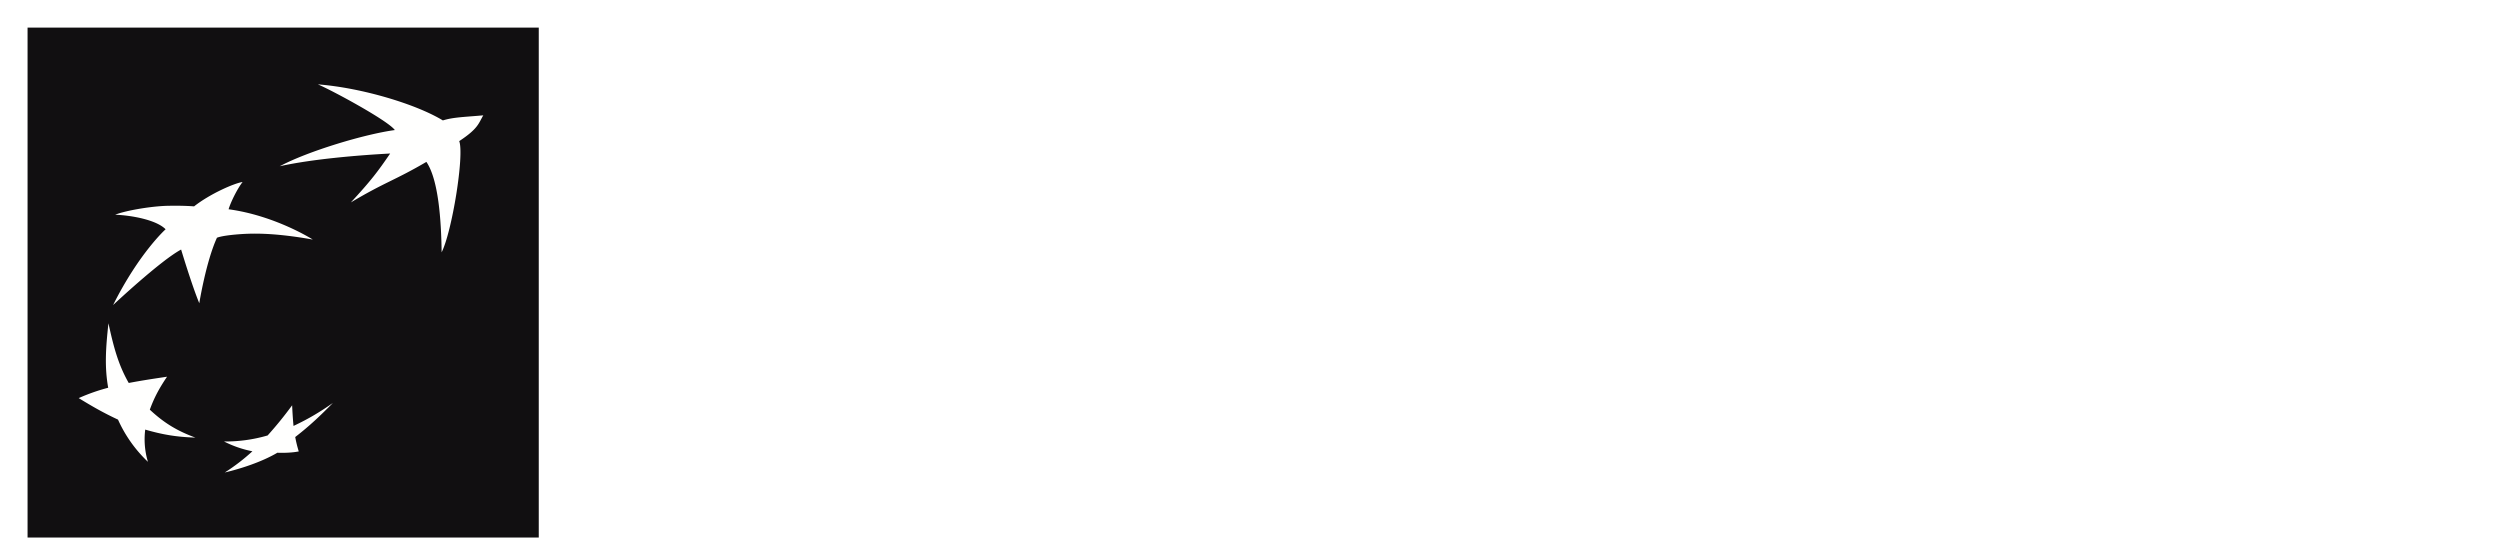 <svg xmlns="http://www.w3.org/2000/svg" width="123" height="27" viewBox="0 0 123 27">
    <defs>
        <filter id="a" width="100.3%" height="103.8%" x="-.1%" y="-.9%" filterUnits="objectBoundingBox">
            <feOffset dx="1" dy="1" in="SourceAlpha" result="shadowOffsetOuter1"/>
            <feColorMatrix in="shadowOffsetOuter1" result="shadowMatrixOuter1" values="0 0 0 0 0 0 0 0 0 0 0 0 0 0 0 0 0 0 1 0"/>
            <feMerge>
                <feMergeNode in="shadowMatrixOuter1"/>
                <feMergeNode in="SourceGraphic"/>
            </feMerge>
        </filter>
    </defs>
    <g fill="none" fill-rule="evenodd" filter="url(#a)" transform="translate(0 -15)">
        <path fill="#110F11" d="M.356 40.447h25.151v-25.09H.356z"/>
        <path fill="#FFFFFE" d="M19.978 21.965c-1.552.91-2.027.987-3.716 1.994.984-1.063 1.325-1.515 1.934-2.406-1.557.083-3.818.27-5.433.626 1.406-.749 4.192-1.582 5.663-1.78-.341-.47-3.102-1.96-3.788-2.248 2.185.17 4.856.984 6.151 1.774.51-.159 1.039-.166 1.988-.25-.241.413-.252.652-1.183 1.268.258.687-.357 4.469-.866 5.47-.019-1.582-.157-3.58-.75-4.448M8.613 35.53c-.893-.33-1.535-.714-2.242-1.374.212-.583.453-1.038.848-1.622-.726.108-1.26.19-1.885.308-.508-.888-.739-1.744-.998-2.937-.139 1.264-.191 2.165-.013 3.172a9.42 9.42 0 0 0-1.451.51c.662.404 1.195.714 1.934 1.058a6.574 6.574 0 0 0 1.472 2.077 3.85 3.85 0 0 1-.133-1.586c.825.24 1.53.366 2.468.394M10.935 22.954c-.278.36-.6 1.031-.688 1.342 2.3.312 4.143 1.49 4.143 1.49-2.01-.356-3.068-.312-3.819-.245-.745.07-.898.158-.898.158-.542 1.185-.868 3.22-.868 3.22-.365-.88-.894-2.641-.894-2.641-1.014.541-3.347 2.73-3.347 2.73 1.282-2.562 2.584-3.728 2.584-3.728-.447-.453-1.623-.679-2.48-.716.444-.182 1.589-.395 2.468-.435.88-.025 1.412.025 1.412.025.785-.618 1.976-1.139 2.387-1.2M13.373 33.941c-.406.55-.755.981-1.205 1.483a7.406 7.406 0 0 1-2.145.297 5.33 5.33 0 0 0 1.395.482 9.685 9.685 0 0 1-1.36 1.044c.786-.186 1.819-.519 2.588-.972.402.015.778-.01 1.053-.065a5.973 5.973 0 0 1-.174-.708c.725-.56 1.251-1.067 1.853-1.676-.641.447-1.194.78-1.937 1.13-.032-.34-.05-.63-.068-1.015"/>
        <path fill="#FFF" d="M34.971 24.517c1.693.014 2.314.357 2.314 1.277 0 .254-.078.479-.229.651-.323.389-.955.59-1.761.54h-.041l-.473 1.23h.473c.935-.027 1.747.266 2.165.776.192.232.289.51.289.795 0 .961-.848 1.458-2.523 1.458-.282 0-.742 0-1.026-.01a122.27 122.27 0 0 1-.069-3.544c0-.605.04-1.955.07-3.109.192-.039.512-.064.811-.064zm-3.137-.884c.053.911.107 3.217.107 4.057 0 .775-.002 3.368-.137 4.487l-.01.088h4.063c1.996 0 4.108-.62 4.108-2.388 0-1.108-.804-1.926-2.307-2.374 1.115-.298 1.858-1.058 1.858-1.928 0-1.443-1.663-1.987-3.225-2.024h-4.48l.023.082zM49.34 23.55h-1.978l.08 2.199c.039 1.085.076 2.202.153 3.287-.128-.34-.247-.515-.847-1.387-.003-.03-2.057-3.183-2.77-4.078l-.02-.02h-2.294v.082c.073.911.102 3.217.102 4.057 0 .775 0 3.368-.11 4.487l-.02.088h2.044v-.088c-.115-2.127-.115-4.273-.115-6.355.071.252.161.47.484.945.025.056 3.546 5.168 3.717 5.462l.018.036h1.637l-.003-.088c-.124-1.119-.135-3.712-.135-4.487 0-.84.057-3.146.11-4.057l.025-.082h-.078M54.7 24.602c1.14-.02 1.935.21 2.312.686a1.2 1.2 0 0 1 .27.786c0 1.26-1.423 1.535-2.612 1.535l-.482-.027-.2-.02c-.008-.292-.008-.676-.008-1.107 0-.548 0-1.2.026-1.802.167-.022.42-.05.694-.05zm-2.998-.97c.081.912.112 3.218.112 4.058 0 .775 0 3.368-.12 4.487v.088h2.43l-.01-.088c-.082-.805-.126-2.34-.134-3.512l.46.023.344.008c3.198 0 4.754-.845 4.754-2.622 0-2.021-2.183-2.486-4.002-2.523h-3.834v.082zM67.171 24.602c1.142-.02 1.936.21 2.32.686.174.205.263.476.263.786 0 1.26-1.42 1.535-2.595 1.535l-.481-.027s-.128-.011-.201-.02c-.014-.292-.014-.678-.014-1.107 0-.554 0-1.2.023-1.802.152-.022.414-.05.685-.05zm-2.993-.97c.077.912.122 3.218.122 4.058 0 .775-.008 3.368-.135 4.487v.088h2.433l-.014-.088c-.077-.805-.121-2.34-.121-3.512l.437.023.353.008c3.197 0 4.767-.845 4.767-2.622 0-2.021-2.196-2.486-4.02-2.523h-3.822v.082zM75.864 26.117c.192.416.694 1.573 1.26 2.956-.088.004-.196.004-.196.004l-1.064.014s-1.103-.014-1.285-.018c.458-1.105.913-2.104 1.285-2.956zm-.593-2.566h-.03l-.019.044c-.452 1.24-3.369 7.589-3.83 8.561l-.039.11h2.071l.018-.05c.182-.597.427-1.27.694-1.99.083 0 1.728-.025 1.728-.025l1.43.011s.23.015.3.015c.368.937.65 1.642.773 2.002l.024.036h2.4l-3.878-8.714h-1.642zM81.766 23.633c.07.911.105 3.217.105 4.057 0 .775 0 3.368-.133 4.487v.088h2.446l-.01-.088c-.13-1.126-.14-3.712-.14-4.487 0-.605.02-1.955.081-3.046.186-.013.468-.042.66-.042 1.131-.02 1.93.212 2.305.686.18.205.26.482.26.786 0 1.007-.94 1.517-1.818 1.563-.295.012-.513-.026-.513-.026l-.171-.03.093.16c.87 1.263 2.168 3.452 2.704 4.488l.016.036h2.613l-.065-.118a744.948 744.948 0 0 1-2.531-3.713s-.033-.03-.064-.065c1.34-.4 1.987-1.148 1.987-2.295 0-2.007-2.182-2.484-4.024-2.523H81.76l.007.082M93.722 23.55h-2.328l.012.083c.06.911.107 3.217.107 4.057 0 .771-.01 3.36-.12 4.487l-.009.088H93.8l-.013-.088c-.092-1.126-.122-3.716-.122-4.487 0-.84.058-3.146.122-4.057v-.082h-.064M99.136 24.517c1.706.014 2.326.357 2.326 1.277 0 .254-.078.479-.233.651-.308.389-.965.59-1.765.54h-.039l-.47 1.23h.47c.938-.027 1.743.266 2.16.776.204.232.3.51.3.795 0 .961-.852 1.458-2.535 1.458-.271 0-.726 0-1.01-.01-.071-1.283-.071-3.02-.071-3.544 0-.605.023-1.955.07-3.109.184-.039.503-.064.797-.064zM96 23.633c.07.911.113 3.217.113 4.057 0 .775 0 3.368-.123 4.487l-.02.088h4.068c1.99 0 4.108-.62 4.108-2.388 0-1.108-.805-1.926-2.321-2.374 1.116-.298 1.868-1.058 1.868-1.928 0-1.443-1.665-1.987-3.214-2.024H95.99l.01.082zM109.122 26.112c.197.407.694 1.566 1.26 2.952-.086 0-.192.009-.192.009l-1.068.015s-1.114-.024-1.279-.024a81.905 81.905 0 0 1 1.28-2.952zm1.006-2.561h-1.636l-.01.039c-.49 1.319-3.57 8.003-3.828 8.557l-.046.118h2.082l.013-.052c.173-.597.415-1.267.686-2 .066 0 1.72-.027 1.72-.027l1.433.022.304.004c.376.937.656 1.649.777 2.001l.023.052h2.409l-3.875-8.714h-.052zM114.736 25.804c0 1.53 1.537 2.147 2.899 2.71 1.059.42 2.168.865 2.168 1.595 0 .22-.044.406-.168.537-.255.3-.77.425-1.589.38-.812-.033-1.726-.288-2.756-.76l-.403-.194v1.9l.275.069.16.027c.508.125 1.49.356 2.465.356 2.565 0 4.095-1.021 4.095-2.709 0-1.584-1.58-2.2-2.976-2.756-1.03-.416-2.094-.828-2.094-1.508 0-.195 0-.767 1.328-.767.98 0 1.932.397 2.473.604l.493.205-.003-.326v-1.579l-.49-.088c-.498-.1-1.33-.265-2.186-.265-2.214 0-3.691 1.042-3.691 2.569"/>
    </g>
</svg>
